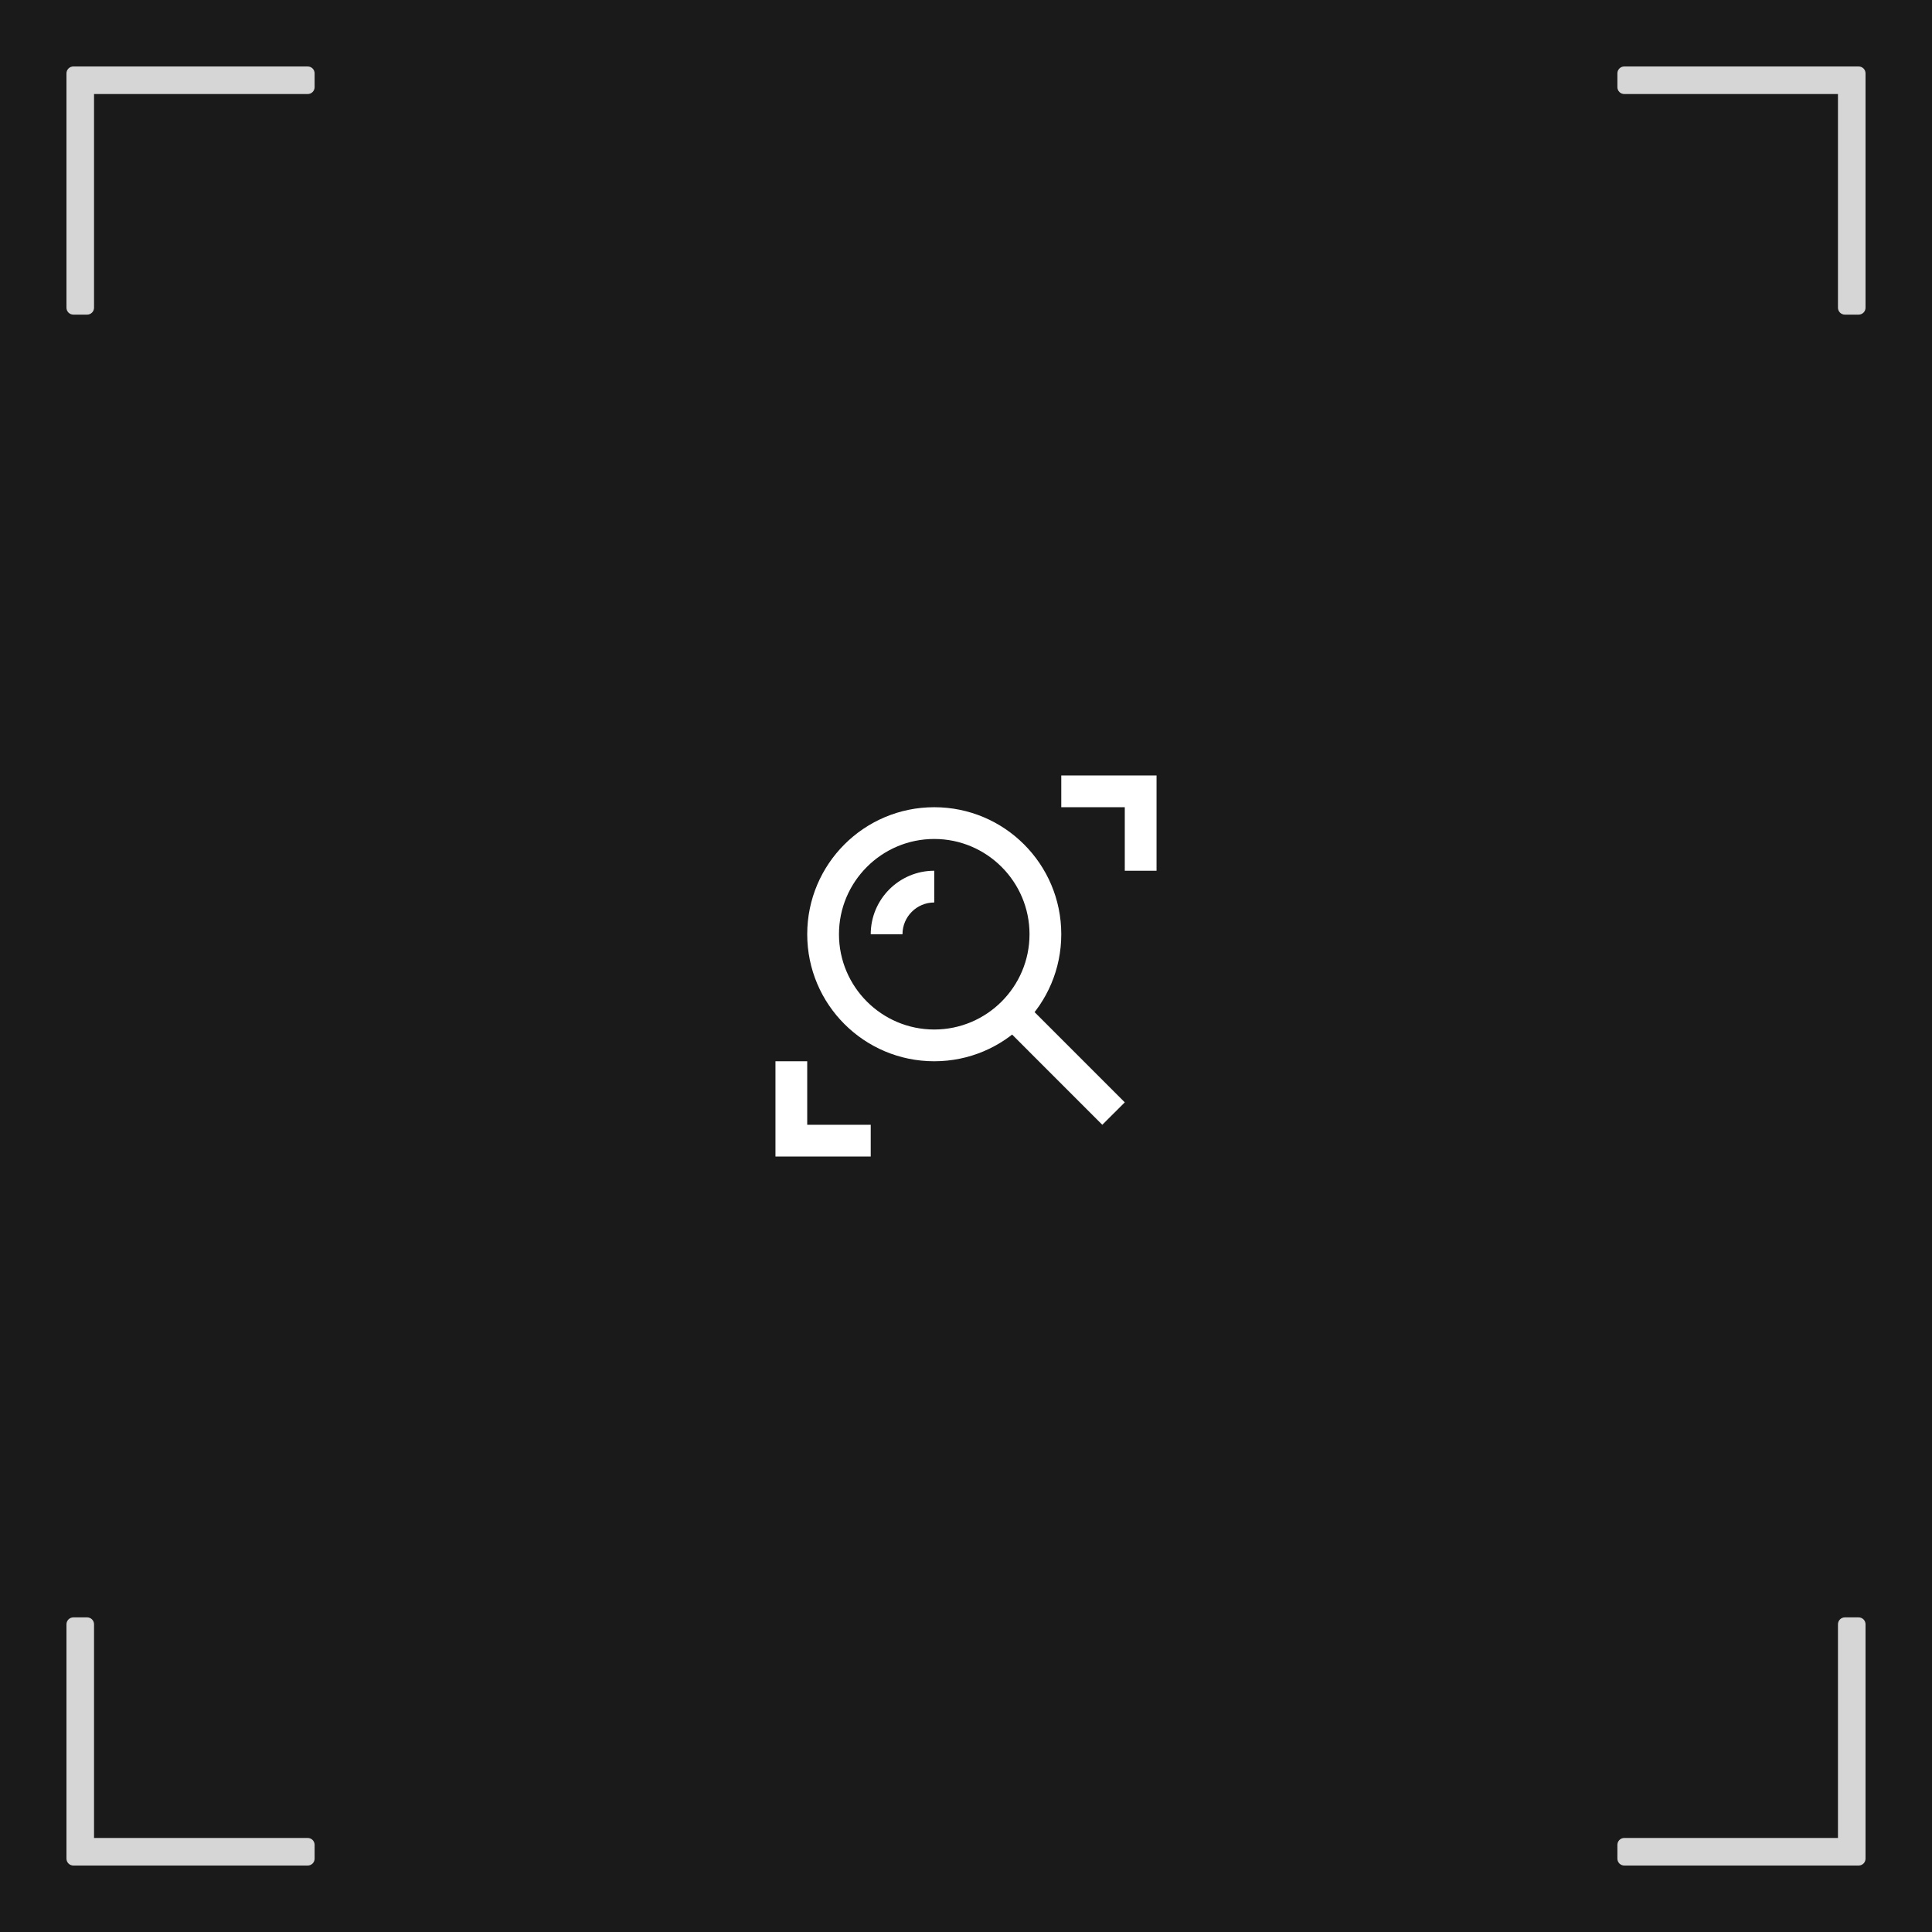 <svg width="436" height="436" viewBox="0 0 436 436" fill="none" xmlns="http://www.w3.org/2000/svg">
<rect x="0" y="0" width="436" height="436" fill="#808080" stroke="none"/>
<rect opacity="0.8" width="436" height="436" fill="black"/>
<g clip-path="url(#clip0_76_2187)">
<path d="M210.833 182.167C195 182.167 182.168 195.001 182.168 210.832C182.168 226.667 195 239.499 210.833 239.499C226.668 239.499 239.5 226.667 239.5 210.832C239.5 195.001 226.668 182.167 210.833 182.167ZM210.833 232.333C198.979 232.333 189.334 222.689 189.334 210.832C189.334 198.978 198.979 189.333 210.833 189.333C222.69 189.333 232.334 198.978 232.334 210.832C232.334 222.689 222.69 232.333 210.833 232.333Z" fill="white"/>
<path d="M210.833 203.667C206.879 203.667 203.667 206.879 203.667 210.833H196.5C196.5 202.927 202.927 196.5 210.833 196.5V203.667ZM230.356 225.288L225.288 230.356L248.759 253.833L253.833 248.77L230.356 225.288ZM182.167 253.833V239.5H175V261H196.5V253.833H182.167ZM253.833 182.167V196.5H261V175H239.5V182.167H253.833Z" fill="white"/>
</g>
<g clip-path="url(#clip1_76_2187)">
<path d="M419.444 15H366.556C366.351 15 366.149 15.04 365.96 15.118C365.771 15.196 365.6 15.311 365.455 15.455C365.311 15.6 365.196 15.771 365.118 15.96C365.04 16.149 365 16.351 365 16.556V19.667C365 19.871 365.04 20.073 365.118 20.262C365.196 20.451 365.311 20.622 365.455 20.767C365.6 20.911 365.771 21.026 365.96 21.104C366.149 21.182 366.351 21.222 366.556 21.222H414.778V69.445C414.778 69.649 414.818 69.851 414.896 70.04C414.974 70.229 415.089 70.4 415.233 70.545C415.378 70.689 415.549 70.804 415.738 70.882C415.927 70.96 416.129 71 416.333 71H419.445C419.649 71 419.851 70.96 420.04 70.882C420.229 70.804 420.4 70.689 420.545 70.545C420.689 70.4 420.804 70.229 420.882 70.04C420.96 69.851 421 69.649 421 69.445V16.556C421 16.351 420.96 16.149 420.882 15.96C420.804 15.771 420.689 15.6 420.545 15.455C420.4 15.311 420.229 15.196 420.04 15.118C419.851 15.04 419.649 15 419.444 15Z" fill="#D6D6D6"/>
</g>
<g clip-path="url(#clip2_76_2187)">
<path d="M419.444 421H366.556C366.351 421 366.149 420.96 365.96 420.882C365.771 420.804 365.6 420.689 365.455 420.545C365.311 420.4 365.196 420.229 365.118 420.04C365.04 419.851 365 419.649 365 419.444V416.333C365 416.129 365.04 415.927 365.118 415.738C365.196 415.549 365.311 415.378 365.455 415.233C365.6 415.089 365.771 414.974 365.96 414.896C366.149 414.818 366.351 414.778 366.556 414.778H414.778V366.555C414.778 366.351 414.818 366.149 414.896 365.96C414.974 365.771 415.089 365.6 415.233 365.455C415.378 365.311 415.549 365.196 415.738 365.118C415.927 365.04 416.129 365 416.333 365H419.445C419.649 365 419.851 365.04 420.04 365.118C420.229 365.196 420.4 365.311 420.545 365.455C420.689 365.6 420.804 365.771 420.882 365.96C420.96 366.149 421 366.351 421 366.555V419.444C421 419.649 420.96 419.851 420.882 420.04C420.804 420.229 420.689 420.4 420.545 420.545C420.4 420.689 420.229 420.804 420.04 420.882C419.851 420.96 419.649 421 419.444 421Z" fill="#D6D6D6"/>
</g>
<g clip-path="url(#clip3_76_2187)">
<path d="M16.556 15H69.444C69.649 15 69.851 15.04 70.04 15.118C70.229 15.196 70.4 15.311 70.545 15.455C70.689 15.6 70.804 15.771 70.882 15.96C70.96 16.149 71 16.351 71 16.556V19.667C71 19.871 70.96 20.073 70.882 20.262C70.804 20.451 70.689 20.622 70.545 20.767C70.4 20.911 70.229 21.026 70.04 21.104C69.851 21.182 69.649 21.222 69.444 21.222H21.222V69.445C21.222 69.649 21.182 69.851 21.104 70.04C21.026 70.229 20.911 70.4 20.767 70.545C20.622 70.689 20.451 70.804 20.262 70.882C20.073 70.96 19.871 71 19.666 71H16.555C16.351 71 16.149 70.96 15.96 70.882C15.771 70.804 15.6 70.689 15.455 70.545C15.311 70.4 15.196 70.229 15.118 70.04C15.04 69.851 15 69.649 15 69.445V16.556C15 16.351 15.04 16.149 15.118 15.96C15.196 15.771 15.311 15.6 15.455 15.455C15.6 15.311 15.771 15.196 15.96 15.118C16.149 15.04 16.351 15 16.556 15Z" fill="#D6D6D6"/>
</g>
<g clip-path="url(#clip4_76_2187)">
<path d="M16.556 421H69.444C69.649 421 69.851 420.96 70.04 420.882C70.229 420.804 70.4 420.689 70.545 420.545C70.689 420.4 70.804 420.229 70.882 420.04C70.96 419.851 71 419.649 71 419.444V416.333C71 416.129 70.96 415.927 70.882 415.738C70.804 415.549 70.689 415.378 70.545 415.233C70.4 415.089 70.229 414.974 70.04 414.896C69.851 414.818 69.649 414.778 69.444 414.778H21.222V366.555C21.222 366.351 21.182 366.149 21.104 365.96C21.026 365.771 20.911 365.6 20.767 365.455C20.622 365.311 20.451 365.196 20.262 365.118C20.073 365.04 19.871 365 19.666 365H16.555C16.351 365 16.149 365.04 15.96 365.118C15.771 365.196 15.6 365.311 15.455 365.455C15.311 365.6 15.196 365.771 15.118 365.96C15.04 366.149 15 366.351 15 366.555V419.444C15 419.649 15.04 419.851 15.118 420.04C15.196 420.229 15.311 420.4 15.455 420.545C15.6 420.689 15.771 420.804 15.96 420.882C16.149 420.96 16.351 421 16.556 421Z" fill="#D6D6D6"/>
</g>
<defs>
<clipPath id="clip0_76_2187">
<rect width="86" height="86" fill="white" transform="translate(175 175)"/>
</clipPath>
<clipPath id="clip1_76_2187">
<rect width="56" height="56" fill="white" transform="translate(365 15)"/>
</clipPath>
<clipPath id="clip2_76_2187">
<rect width="56" height="56" fill="white" transform="matrix(1 0 0 -1 365 421)"/>
</clipPath>
<clipPath id="clip3_76_2187">
<rect width="56" height="56" fill="white" transform="matrix(-1 0 0 1 71 15)"/>
</clipPath>
<clipPath id="clip4_76_2187">
<rect width="56" height="56" fill="white" transform="matrix(-1 0 0 -1 71 421)"/>
</clipPath>
</defs>
</svg>
